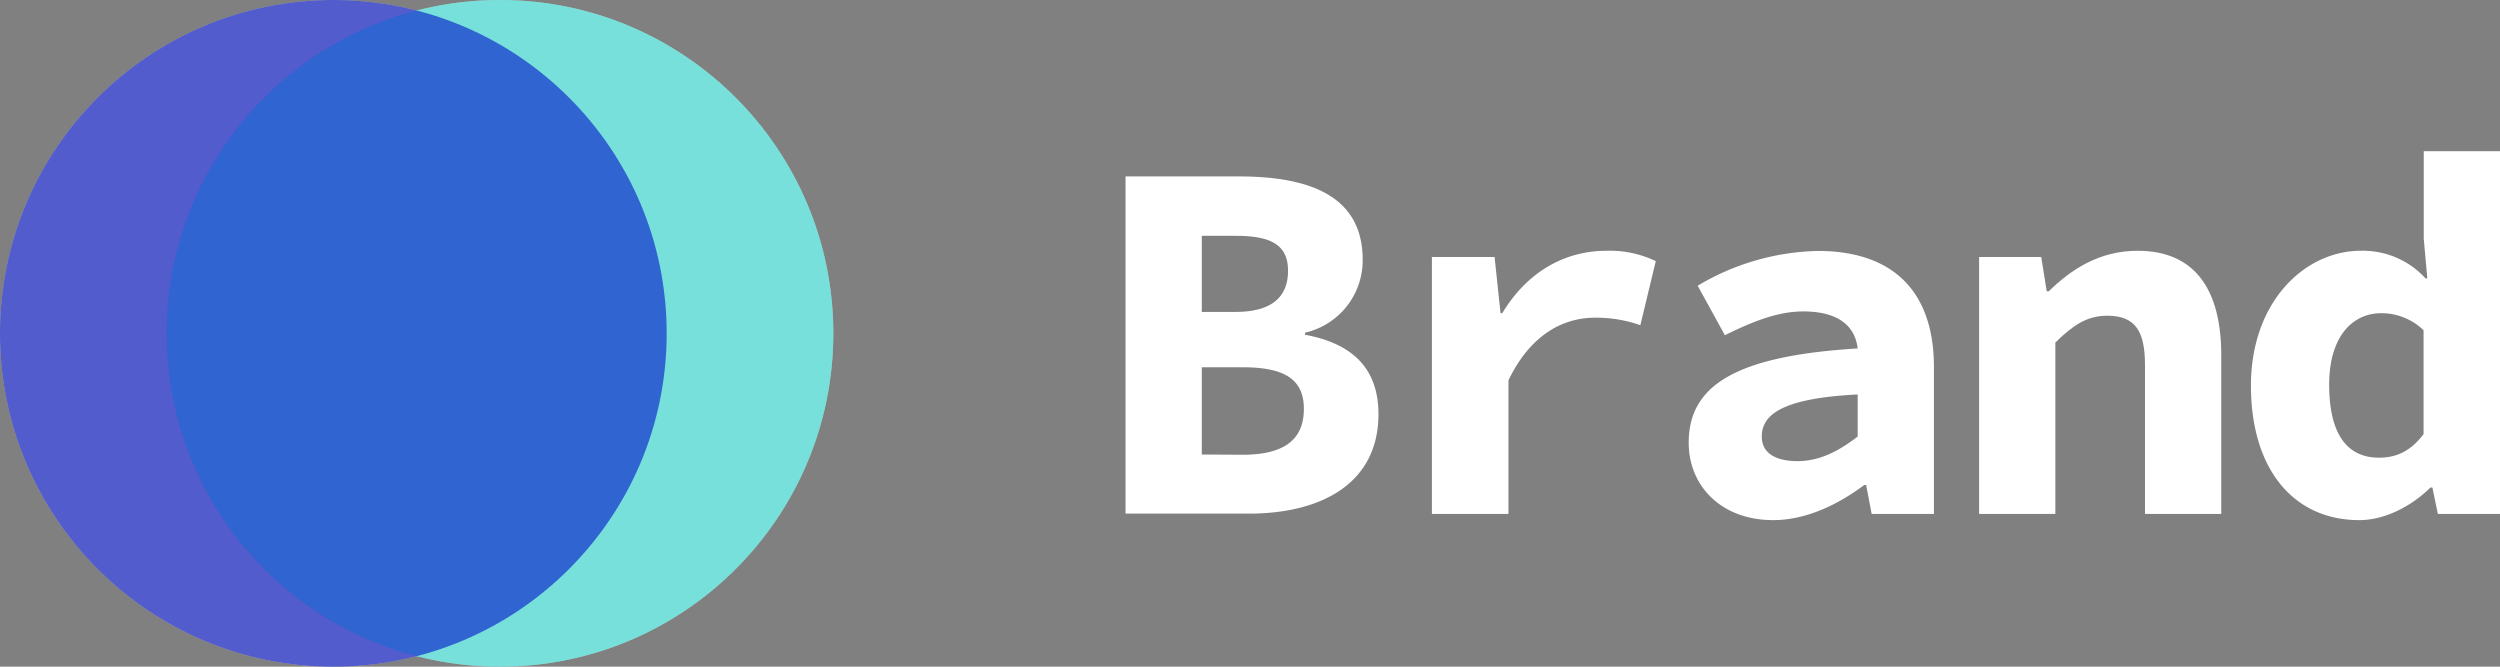 <svg xmlns="http://www.w3.org/2000/svg" viewBox="0 0 420 112" width="420" height="112"><rect x="0" y="0" width="420" height="112" fill="#808080" stroke="none"/><defs><style>.cls-1,.cls-3,.cls-4{opacity:0.6;}.cls-2{fill:#fff;}.cls-3{fill:#40ece2;}.cls-3,.cls-4{isolation:isolate;}.cls-4{fill:#01c;}</style></defs><title>logo-white-source</title><g id="Layer_2" data-name="Layer 2" class="cls-1"><circle class="cls-2" cx="84" cy="56" r="56"/><circle class="cls-2" cx="56" cy="56" r="56"/></g><g id="Layer_1-2" data-name="Layer 1"><circle class="cls-3" cx="84" cy="56" r="56"/><circle class="cls-4" cx="56" cy="56" r="56"/><path class="cls-2" d="M189.09,29.64h19.07c11.78,0,20.77,3.23,20.77,14a12.46,12.46,0,0,1-9.69,12.25v.35c8.1,1.49,12.34,5.77,12.34,13.35,0,11.53-9.45,16.7-21.8,16.7H189.09ZM207.57,52.4c6.23,0,8.82-2.63,8.82-6.91s-2.76-5.87-8.73-5.87H201.9V52.4Zm1.16,24c7,0,10.32-2.53,10.32-7.7,0-5-3.26-7-10.32-7H201.9V76.36Z" transform="translate(0 0)"/><path class="cls-2" d="M240.56,43.18h10.53l1,9.44h.29c4.25-7.06,10.61-10.49,17.5-10.49a17.84,17.84,0,0,1,8.29,1.74l-2.59,10.76A22.47,22.47,0,0,0,268,53.37c-5.35,0-10.85,2.78-14.58,10.52V86.34H240.56Z" transform="translate(0 0)"/><path class="cls-2" d="M283.7,74.37c0-9.67,8-14.59,28.39-15.83-.45-3.86-3.36-6.22-9.15-6.22-4.17,0-8.31,1.6-13.16,4L285.21,48a41,41,0,0,1,20.2-5.84c12.14,0,19.49,6.31,19.49,19.54V86.34H314.44l-.93-4.86h-.32c-4.36,3.27-9.76,5.9-15.3,5.9C289.16,87.38,283.7,81.63,283.7,74.37Zm28.39-1V66.27c-12.7.64-16.11,3.39-16.11,7.08,0,2.78,2.34,4.12,6,4.12C305.78,77.47,309,75.71,312.09,73.34Z" transform="translate(0 0)"/><path class="cls-2" d="M332.49,43.18h10.44l.92,5.75h.35c3.74-3.67,8.49-6.8,14.92-6.8,9.75,0,14.05,6.67,14.05,17.56V86.34H360.36v-25c0-5.75-1.66-8.3-6.33-8.3-3.42,0-5.74,1.58-8.73,4.5v28.8H332.49Z" transform="translate(0 0)"/><path class="cls-2" d="M378.16,64.78c0-14.12,9.07-22.65,18.45-22.65a14.25,14.25,0,0,1,10.88,4.64h.3l-.6-6.67V25.4H420V86.34H409.56l-.92-4.44h-.32c-3.17,3.13-7.65,5.48-11.95,5.48C385.34,87.38,378.16,78.88,378.16,64.78Zm29,8.11V55.48A10.17,10.17,0,0,0,400,52.62c-4.67,0-8.7,3.8-8.7,12,0,8.46,3.13,12.27,8.36,12.27C402.55,76.9,405,75.82,407.19,72.89Z" transform="translate(0 0)"/></g></svg>